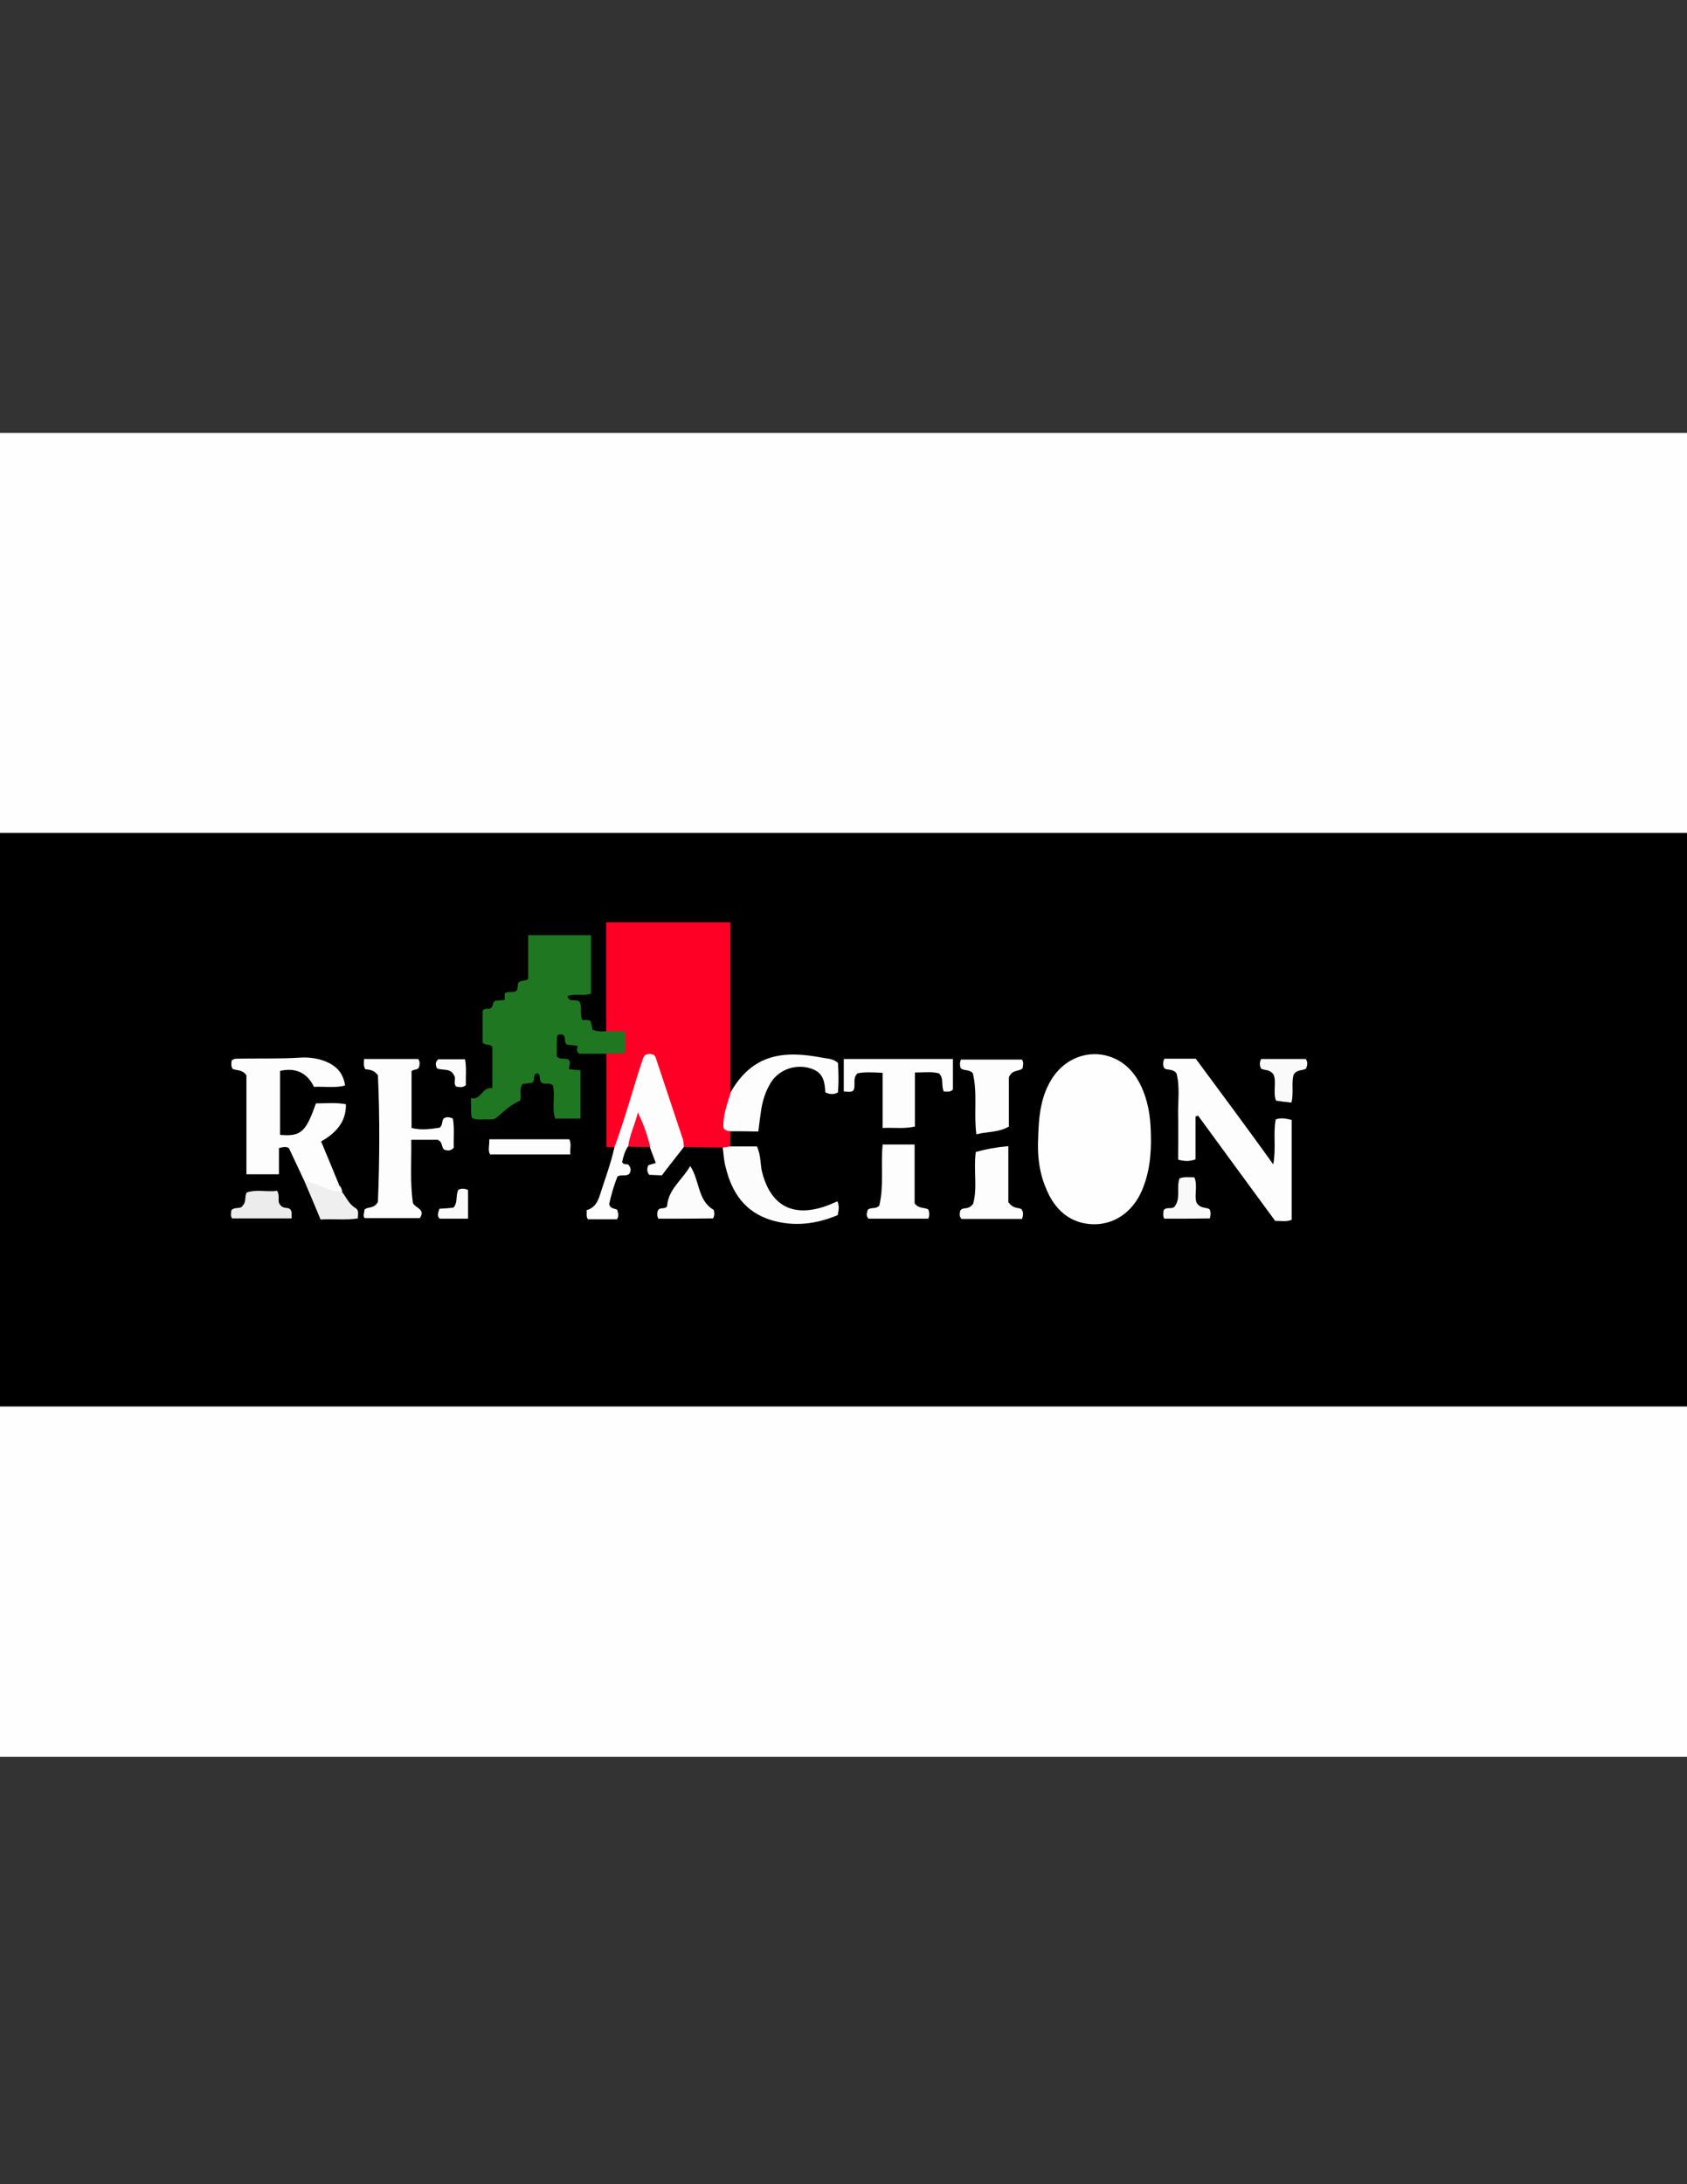 <?xml version="1.0" encoding="utf-8"?>
<!-- Generator: Adobe Illustrator 21.1.0, SVG Export Plug-In . SVG Version: 6.00 Build 0)  -->
<svg version="1.1" id="Layer_1" xmlns="http://www.w3.org/2000/svg" xmlns:xlink="http://www.w3.org/1999/xlink" x="0px" y="0px"
	 viewBox="0 0 612 792" style="enable-background:new 0 0 612 792;" xml:space="preserve">
<rect x="0" y="0" width="612" height="792" fill="#333333" stroke="none"/>
<style type="text/css">
	.st0{fill:#FEFEFE;}
	.st1{fill:#FE0025;}
	.st2{fill:#1F7722;}
	.st3{fill:#FDFDFD;}
	.st4{fill:#FEFDFD;}
	.st5{fill:#FCFCFC;}
	.st6{fill:#EDECEC;}
	.st7{fill:#EFEFEF;}
	.st8{fill:#FAFAFA;}
	.st9{fill:#F9F9F9;}
	.st10{fill:#FBFBFB;}
	.st11{fill:#FA072B;}
</style>
<g>
	<g>
		<path d="M667,302c0,69.3,0,138.7,0,208c-1.5,1.3-3.3,1.5-5.1,1.6c-1.8,0.1-3.7,0-5.5,0c-232.9,0-465.8,0-698.7,0
			c-3.6,0-7.4,0.9-10.6-1.6c0-69.3,0-138.7,0-208c1.5-1.3,3.3-1.5,5.1-1.6c1.8-0.1,3.7,0,5.5,0c232.9,0,465.8,0,698.7,0
			C660,300.4,663.8,299.5,667,302z"/>
		<path class="st0" d="M667,302c-240,0-480,0-720,0c0-48.3,0-96.7,0-145c240,0,480,0,720,0C667,205.3,667,253.7,667,302z"/>
		<path class="st0" d="M-53,510c240,0,480,0,720,0c0,42.3,0,84.7,0,127c-240,0-480,0-720,0C-53,594.7-53,552.3-53,510z"/>
		<path class="st1" d="M265,410.2c0,1.8-0.1,3.7-0.1,5.5c-0.8,1.2-1.7,1.1-2.7,0.4c-4.7-0.1-9.4-0.1-14-0.2c-2.1-1.7-2.1-4.4-3-6.7
			c-2.9-8.3-5.4-16.7-8.5-24.8c-3.1,0.3-3,2.5-3.5,4.1c-2.2,7.5-5,14.8-7,22.3c-0.5,2-0.8,4.4-3.3,5.2c-0.8,0-1.6-0.1-2.9-0.1
			c0-11.3,0-22.5,0-33.7c1.1-1.6,3.1-1.1,4.6-2.1c1-0.8,1-2.1,0.4-3.4c-1.2-1.8-3.9-0.8-5.1-2.7c0-13.1,0-26.2,0-39.6
			c15.1,0,29.8,0,45.1,0c0,20.6,0,41,0,61.5c1.3,2,0,3.9-0.4,5.7C264.1,404.4,263.4,407.3,265,410.2z"/>
		<path class="st0" d="M376.6,413.1c0.2-9.2,1.2-16,5.1-22.1c7.8-12,24.1-11.6,31.2,0.8c2.9,5.1,4.2,10.8,4.5,16.7
			c0.4,7.5,0.1,15-2.7,22.1c-3.9,10.3-13.2,15.3-22.9,12.6c-5.1-1.5-8.5-4.9-11-9.4C378.2,428.7,376.2,422.6,376.6,413.1z"/>
		<path class="st2" d="M220,373.9c2.1,0,4.2,0,6.5,0c0.8,2.7,0.4,5.1,0.4,7.7c-2.3,0.8-4.6,0.2-6.9,0.5c-3.5,0-7,0-9.9,0
			c-1.3-1.1-0.6-1.9-0.6-2.9c-1.3-0.1-2.6-0.3-3.8-0.4c-1.3-1-0.2-2.7-1.5-3.6c-0.9-0.2-2-0.2-2.1,0.7c-0.2,2.5-0.1,4.9-0.1,7.2
			c1.4,1.4,3.1,0.3,4.3,1.2c1,1.1,0.1,2.2,0.1,3.4c1.3,0.1,2.6,0.3,4.2,0.4c0,5.8,0,11.5,0,17.5c-3.1,0-6,0-9.2,0
			c-1.3-3.9,0.1-8.1-0.8-12c-1.3-1.3-3.1-0.1-4.2-1.1c-0.9-1-0.2-2.4-1.2-3.3c-2.4,0.1-0.6,2.7-2.4,3.5c-0.8,0.1-2.1,0.2-3.3,0.4
			c-1.2,2-0.2,4.1-0.8,6c-3.4,1.4-5.9,3.9-8.6,6.2c-1.2,0.9-2.7,0.6-4.2,0.6c-1.5,0-3,0.3-4.7-0.5c-0.6-2.1-0.1-4.4-0.4-7.2
			c3.8,0.9,4.1-4.3,7.8-3.6c0-5.2,0-10.1,0-15c-0.9-1.2-2.3-0.4-3.5-1.5c0-3.7,0-7.6,0-11.6c0.7-1.2,2.2-0.4,2.9-0.9
			c1.1-0.7,0.5-2.2,1.7-2.7c1-0.1,2.2-0.2,3.4-0.3c0-0.8,0-1.6,0-2.4c1.2-0.9,2.6-0.2,3.9-0.7c1.2-0.7,0.5-2.1,1.1-3.2
			c0.8-1,2.2-0.3,3.5-1.3c0-5,0-10.2,0-15.9c7.7,0,15.1,0,22.8,0c0,7,0,14,0,21.2c-2.7,1-5.7-0.2-8.5,0.9c0.6,2.7,3.4,0.6,4.5,2.3
			c0.7,1.5-0.1,3.4,0.7,6c0.3,0.9,2.2-0.3,3.2,0.9c0.2,0.9,0.5,2,0.7,3C217.1,374.2,218.6,374,220,373.9z"/>
		<path class="st3" d="M433.7,404.8c0,5.2,0,10.5,0,15.6c-2.3,0.8-4,0.7-6.3,0.1c0-5.3,0.1-10.6,0-15.9c-0.1-5.3,0.7-10.6-0.6-15.4
			c-1.4-1.8-3.2-1-4.4-1.8c-0.6-1.1-0.6-2.2,0-3.5c3.7,0,7.5,0,11.4,0c4.6,6.2,9.2,12.5,13.9,18.8c4.6,6.3,9.2,12.5,14.2,19.5
			c1.1-5.9-0.1-11.2,0.9-16.3c2-0.7,3.7-0.3,5.8,0.2c0,12.1,0,24.1,0,36.2c-1.9,0.8-3.7,0.4-6,0.4c-9.3-12.6-18.6-25.4-28-38.2
			C434.3,404.7,434,404.8,433.7,404.8z"/>
		<path class="st3" d="M110.3,428c-1.8-3.9-3.7-7.8-5.5-11.7c-1-0.6-2.1-0.4-3.6,0c0,3.1,0,6.2,0,9.5c-4,0-7.6,0-11.8,0
			c0-12.1,0-24,0-35.9c-1.4-2.1-3.6-1.7-5-2.3c-0.7-1.1-0.5-2.1-0.3-3.2c0.4-0.1,0.8-0.4,1.3-0.5c7.8-0.2,15.6,0.1,23.5-0.4
			c3.1-0.2,6.3,0.2,9.3,1.4c3.8,1.6,6.3,4.1,7,8.7c-3.8,1-7.4,0.3-11.3,0.5c-2.4-5-6.5-7.1-12.3-5.8c0,7.8,0,15.5,0,23.2
			c7.5,0.7,9.4-1,13-11.4c3.5,0,7.2-0.4,10.9,0.3c0.1,6.6-3.8,10.5-9,13.5c2.3,5.5,4.5,10.8,6.7,16.2c0.3,0.3,0.5,0.6,0.7,1
			c0.1,0.3,0.2,0.7,0.3,1C118.4,433.9,114.4,430.8,110.3,428z"/>
		<path class="st3" d="M132.1,384c6.8,0,13.3,0,19.6,0c0.8,1.1,0.5,2.1,0.3,3c-0.5,1.1-1.8,0.6-2.7,1.4c0,6.7,0,13.5,0,20.6
			c3.5,0.9,6.9,0.4,10.2-0.1c1.2-1,0.7-2.3,1.4-3.3c1-0.7,2.1-0.6,3.4,0c0.6,3.6,0.2,7.2,0.3,10.6c-1.2,1.3-2.3,1-3.4,0.7
			c-1.2-0.8-0.4-2.7-2.4-3.6c-2.6,0-5.7,0-9.6,0c0.1,7.7-0.5,15.4,0.6,22.9c0.9,2,4.7,2.1,2.5,5.5c-6.3,0-12.9,0-19.9,0
			c-0.9-0.6-0.2-1.8-0.2-3c1.1-1.3,3.4-0.2,4.9-2.9c0.6-14.8,0.7-30.7,0-45.9c-1.5-2.1-3.3-2-4.6-2.2
			C131.8,386.4,132,385.4,132.1,384z"/>
		<path class="st4" d="M222.9,416c3.8-10.2,6.6-20.8,10-31.1c0.3-0.8,0.4-1.6,1.1-2.3c1-0.6,2.1-0.5,3.2-0.1
			c0.2,0.3,0.5,0.5,0.6,0.8c3.3,9.9,6.6,19.8,9.9,29.7c0.3,0.9,0.3,2,0.4,2.9c-2.6,3.4-5.3,6.7-8,10.3c-1.5-0.1-3.1-0.1-4.6-0.2
			c-0.9-1.2-0.8-2.3-0.3-3.5c0.8-0.2,1.7-0.5,2.7-0.8c-0.7-1.9-1.4-3.8-2.1-5.6c-2.8-2.7-2.7-6.7-4.5-9.9c0-0.7-1.1,0-0.5-0.2
			c0.2,0,0.3,0.1,0.2,0.3c-0.4,3.5-0.7,6.9-3.3,9.6c-1.1,1.7-1.6,3.6-2,5.5c0.6,1.2,2,0.4,2.4,1.1c0.9,1.1,0.8,2,0.3,3
			c-1.2,1.3-2.9,0.2-4.4,1.1c-1.3,3.3-2.3,6.7-3,10c0.4,1.9,2.2,1.5,2.9,2.1c0.4,1.3,0.7,2.3-0.1,3.4c-3.5,0-7,0-10.5,0
			c-0.8-1-0.3-2-0.5-3.3c2.7-0.7,3.9-2.7,4.7-5.1C219.4,427.7,221.6,422,222.9,416z"/>
		<path class="st3" d="M345.7,384c0,4.1,0,7.7,0,11.1c-1.2,1.1-2.3,0.6-3.3,0.7c-1.1-2.2,0.2-4.7-1.8-6.6c-2.6-0.7-5.4-0.3-8.7-0.3
			c0,6.6,0,13,0,19.6c-4.1,0.9-7.6,0.3-11.7,0.5c0-6.8,0-13.2,0-20c-3.4-0.1-6.3-0.4-9.1,0.2c-2,1.8-0.5,4.3-1.5,6.2
			c-1.1,0.9-2.2,0.3-3.5,0.4c0-4.1,0-7.8,0-11.8C319.3,384,332.3,384,345.7,384z"/>
		<path class="st3" d="M265,410.2c-0.8-0.2-1.7,0-2.5-1.1c-0.4-4.5,1.4-8.9,2.7-13.3c8-13.8,19.3-14.9,33-12.3
			c1.9,0.4,4,0.3,5.8,1.9c0.2,3.5,0.3,7.1,0,10.7c-1.6,0.9-3,0.7-4.6,0c-0.2-3.4-0.5-6.8-4.5-8.4c-5.6-2.2-12.1-0.2-15.3,4.9
			c-2,3.3-3.1,6.9-3.6,10.8c-0.3,2.1-0.6,4.3-0.9,6.9C271.6,410.2,268.3,410.2,265,410.2z"/>
		<path class="st5" d="M262.2,416.1c0.9-0.1,1.8-0.2,2.7-0.4c3.3,0,6.6,0,9.7,0c1.6,3.5,1.1,6.8,2,9.8c3.1,11.4,10.6,15.7,21.9,12.2
			c1.7-0.5,3.4-1.3,5.3-2.1c0.7,1.6,0.5,3.1,0.1,5c-7.8,3.3-15.9,4.3-24.2,1.8c-9.4-2.9-14.2-9.9-16.4-19
			C262.6,421.1,262.5,418.5,262.2,416.1z"/>
		<path class="st3" d="M320.2,415c3.9,0,7.4,0,11.6,0c0,7.2,0,14.3,0,21.3c1.4,2.1,3.7,1.4,5,2.3c0.4,1.1,0.4,2.1,0,3.3
			c-7.2,0-14.4,0-21.7,0c-1-0.9-0.7-2-0.3-3.2c1.1-1.1,3-0.1,4.2-1.6C320.7,429.9,319.5,422.5,320.2,415z"/>
		<path class="st3" d="M352.9,389.1c-1.5-1.5-3.4-0.7-4.4-1.8c-0.3-1-0.4-1.9,0.1-3.1c7.3,0,14.7,0,22.1,0c0.8,1,0.4,2,0.3,3.1
			c-1.2,1.4-3.7,0.3-5,3.3c0,5.2,0,11.5,0,17.9c-3.8,2.2-7.9,1.8-11.8,2.8C353.2,403.7,354.7,396.3,352.9,389.1z"/>
		<path class="st3" d="M370.8,442c-7.6,0-14.9,0-22,0c-0.9-1-0.6-2-0.5-2.9c0.5-0.9,1.3-0.9,2.1-1c0.9-0.1,1.6-0.4,2.6-1.5
			c1.7-5.8,0.1-12.3,1-18.9c3.6-1,7.3-1.7,11.8-2.1c0,7.3,0,14.3,0,20.3c1.7,2.4,3.4,1.9,4.7,2.5C371.4,439.5,371.2,440.6,370.8,442
			z"/>
		<path class="st5" d="M238.8,441.9c-0.5-1.2-0.4-2-0.2-2.8c0.6-1.6,2.6-0.4,3.4-1.7c0.4-6.2,5.5-9.5,8.4-14.6
			c3.5,5.3,2.6,12.5,8.5,15.9c0.3,1,0.4,1.9-0.2,3.1C252.3,441.9,245.6,441.9,238.8,441.9z"/>
		<path class="st3" d="M177.5,413.1c9.9,0,19.3,0,29,0c0.9,1.6,0.2,3.5,0.4,5.5c-9.7,0-19.3,0-29.1,0
			C176.9,417.2,177.6,415.4,177.5,413.1z"/>
		<path class="st6" d="M84.2,441.8c-0.7-1-0.3-1.9-0.3-2.9c1.2-1.5,3.5-0.3,4.1-1.7c1.5-1.5,0.6-3.2,1.5-4.8c3.5-1.2,7.3-0.1,11-0.6
			c1.2,1.8,0,3.9,1.1,5c1,1.6,2.7,0.9,3.6,1.6c0.9,1,0.5,2,0.6,3.4C98.7,441.8,91.6,441.8,84.2,441.8z"/>
		<path class="st7" d="M110.3,428c3.2,1.1,6.4,2.1,9.4,3.4c1.4,0.6,2.8,0.5,4.2,0.6c1.7,2,2.6,4.6,5,6c1.5,0.9,0.9,2.3,0.9,3.8
			c-4.4,0.7-8.8,0.1-13.5,0.4C114.3,437.3,112.3,432.7,110.3,428z"/>
		<path class="st8" d="M462,389.6c-1.5-2-3.3-1.4-4.5-2.1c-0.6-1.2-0.6-2.3,0-3.5c5.4,0,10.8,0,16.2,0c0.8,1.2,0.6,2.2,0.1,3.5
			c-1.3,0.8-3.3,0.2-4.5,2.2c-0.9,2.9,0.1,6.5-0.8,10.1c-2-0.2-3.7-0.4-5.6-0.7C461.7,395.9,463.2,392.4,462,389.6z"/>
		<path class="st9" d="M422.4,441.9c-0.7-1.1-0.3-2.1-0.3-3c1.1-1.6,3.1-0.1,4.1-1.5c2.2-3,0.5-6.8,1.7-10.1
			c1.7-0.7,3.5-0.4,5.4-0.4c1.3,3.3-0.2,6.8,0.8,9.2c1.4,2.3,3.4,1.5,4.7,2.4c0.5,1.1,0.4,2,0.1,3.3
			C433.6,441.9,428.1,441.9,422.4,441.9z"/>
		<path class="st8" d="M159.4,438.3c1.8-0.1,3.4-0.2,5.1-0.4c1.7-1.9,0.7-4.5,1.8-6.5c1.1-0.5,2.2-0.5,3.5,0.1c0,3.3,0,6.7,0,10.4
			c-3.5,0-6.9,0-10.3,0C158.5,441,158.9,439.9,159.4,438.3z"/>
		<path class="st10" d="M158.5,387.4c-0.6-1.4-0.6-2.3,0.5-3.3c3,0,6.2,0,9.7,0c0.6,3.1,0.2,6.3,0.3,9.4c-1.2,1-2.3,0.7-3.5,0.5
			c-1.2-1.2,0-2.9-0.7-3.9C163.5,387.1,160.6,388.3,158.5,387.4z"/>
		<path class="st11" d="M227.9,415.8c0.4-4.1,2.4-7.8,3.5-12.4c2.2,4.4,3.5,8.4,4.5,12.5C233.2,415.9,230.5,415.9,227.9,415.8z"/>
		<path class="st7" d="M123.7,431c-0.5-0.2-0.7-0.5-0.7-1C123.5,430.1,123.8,430.4,123.7,431z"/>
	</g>
</g>
</svg>
